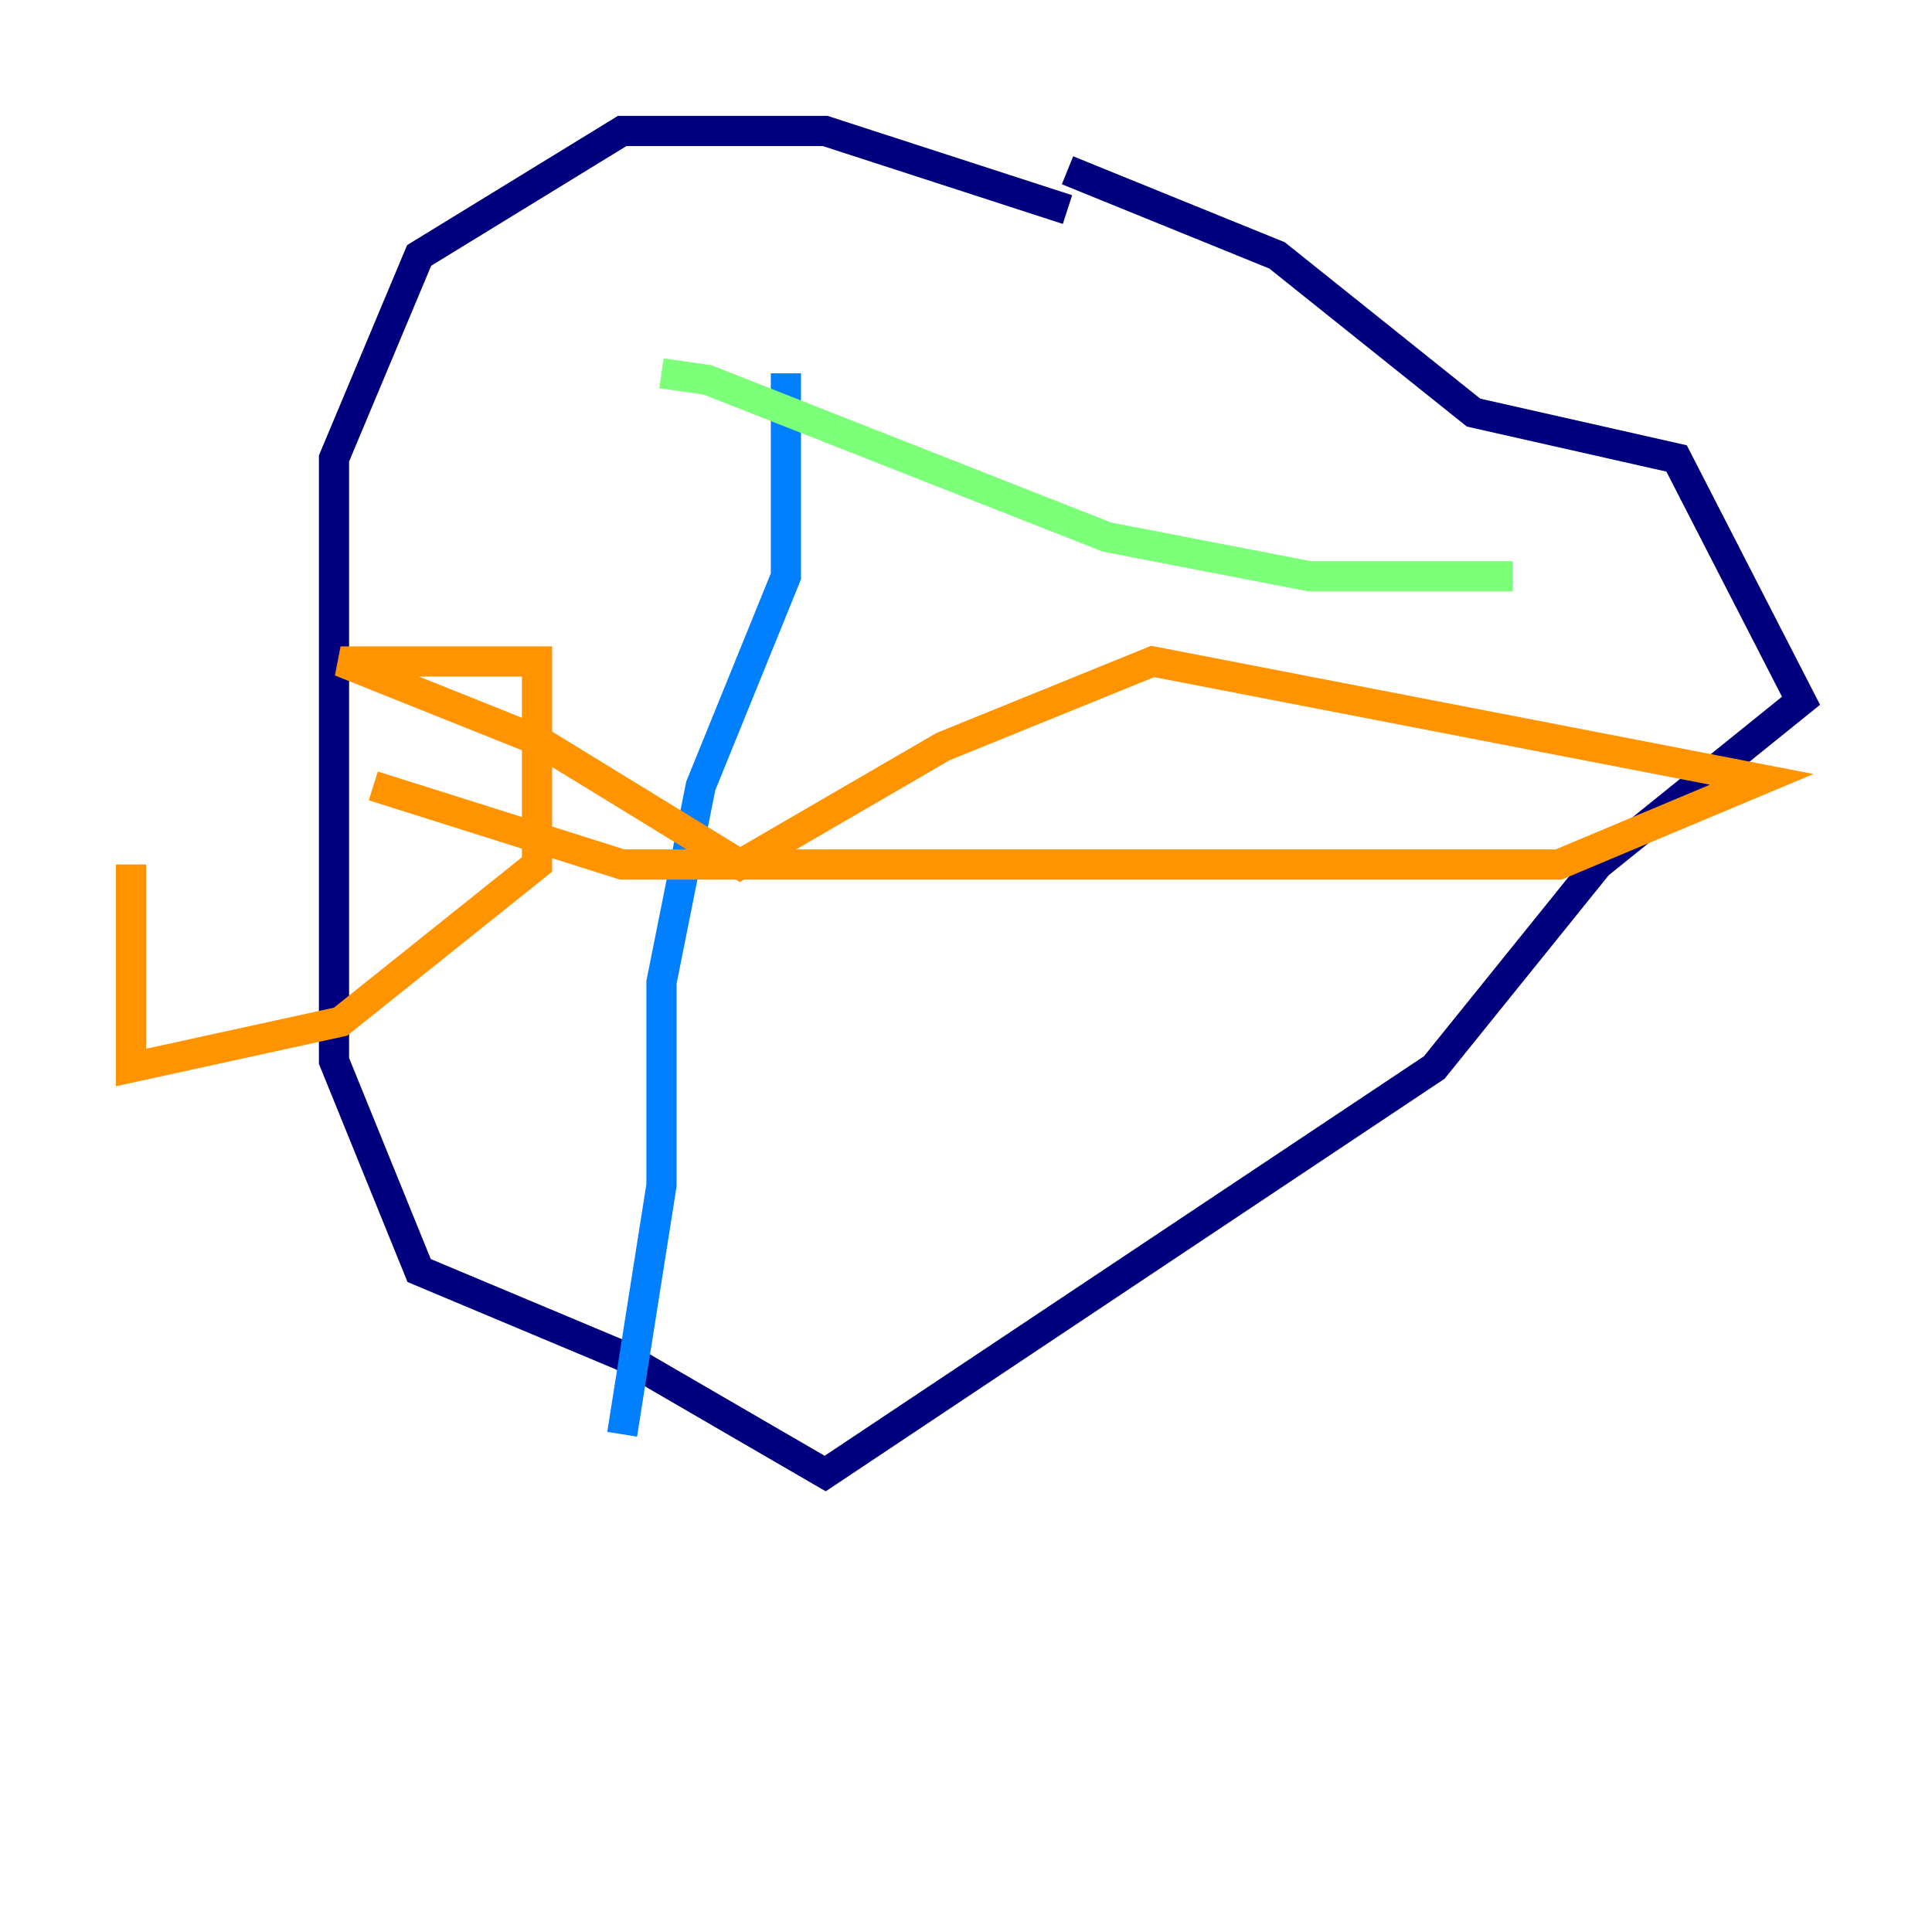 <?xml version="1.0" encoding="utf-8" ?>
<svg baseProfile="tiny" height="128" version="1.2" viewBox="0,0,128,128" width="128" xmlns="http://www.w3.org/2000/svg" xmlns:ev="http://www.w3.org/2001/xml-events" xmlns:xlink="http://www.w3.org/1999/xlink"><defs /><polyline fill="none" points="70.725,11.281 84.61,16.922 97.627,27.336 111.078,30.373 119.322,46.427 105.871,57.275 95.024,70.725 54.671,97.627 41.22,89.817 27.77,84.176 22.129,70.291 22.129,30.373 27.77,16.922 41.22,8.678 54.671,8.678 70.725,13.885" stroke="#00007f" stroke-width="2" /><polyline fill="none" points="52.068,24.732 52.068,38.183 46.427,52.068 43.824,65.085 43.824,78.536 41.22,95.024" stroke="#0080ff" stroke-width="2" /><polyline fill="none" points="100.231,38.183 86.78,38.183 73.329,35.58 46.861,25.166 43.824,24.732" stroke="#7cff79" stroke-width="2" /><polyline fill="none" points="24.732,52.068 41.22,57.275 103.268,57.275 116.719,51.634 76.366,43.824 62.481,49.464 49.031,57.275 35.58,49.031 22.563,43.824 35.58,43.824 35.58,57.275 22.563,67.688 8.678,70.725 8.678,57.275" stroke="#ff9400" stroke-width="2" /><polyline fill="none" points="78.969,43.824 78.969,43.824" stroke="#7f0000" stroke-width="2" /></svg>